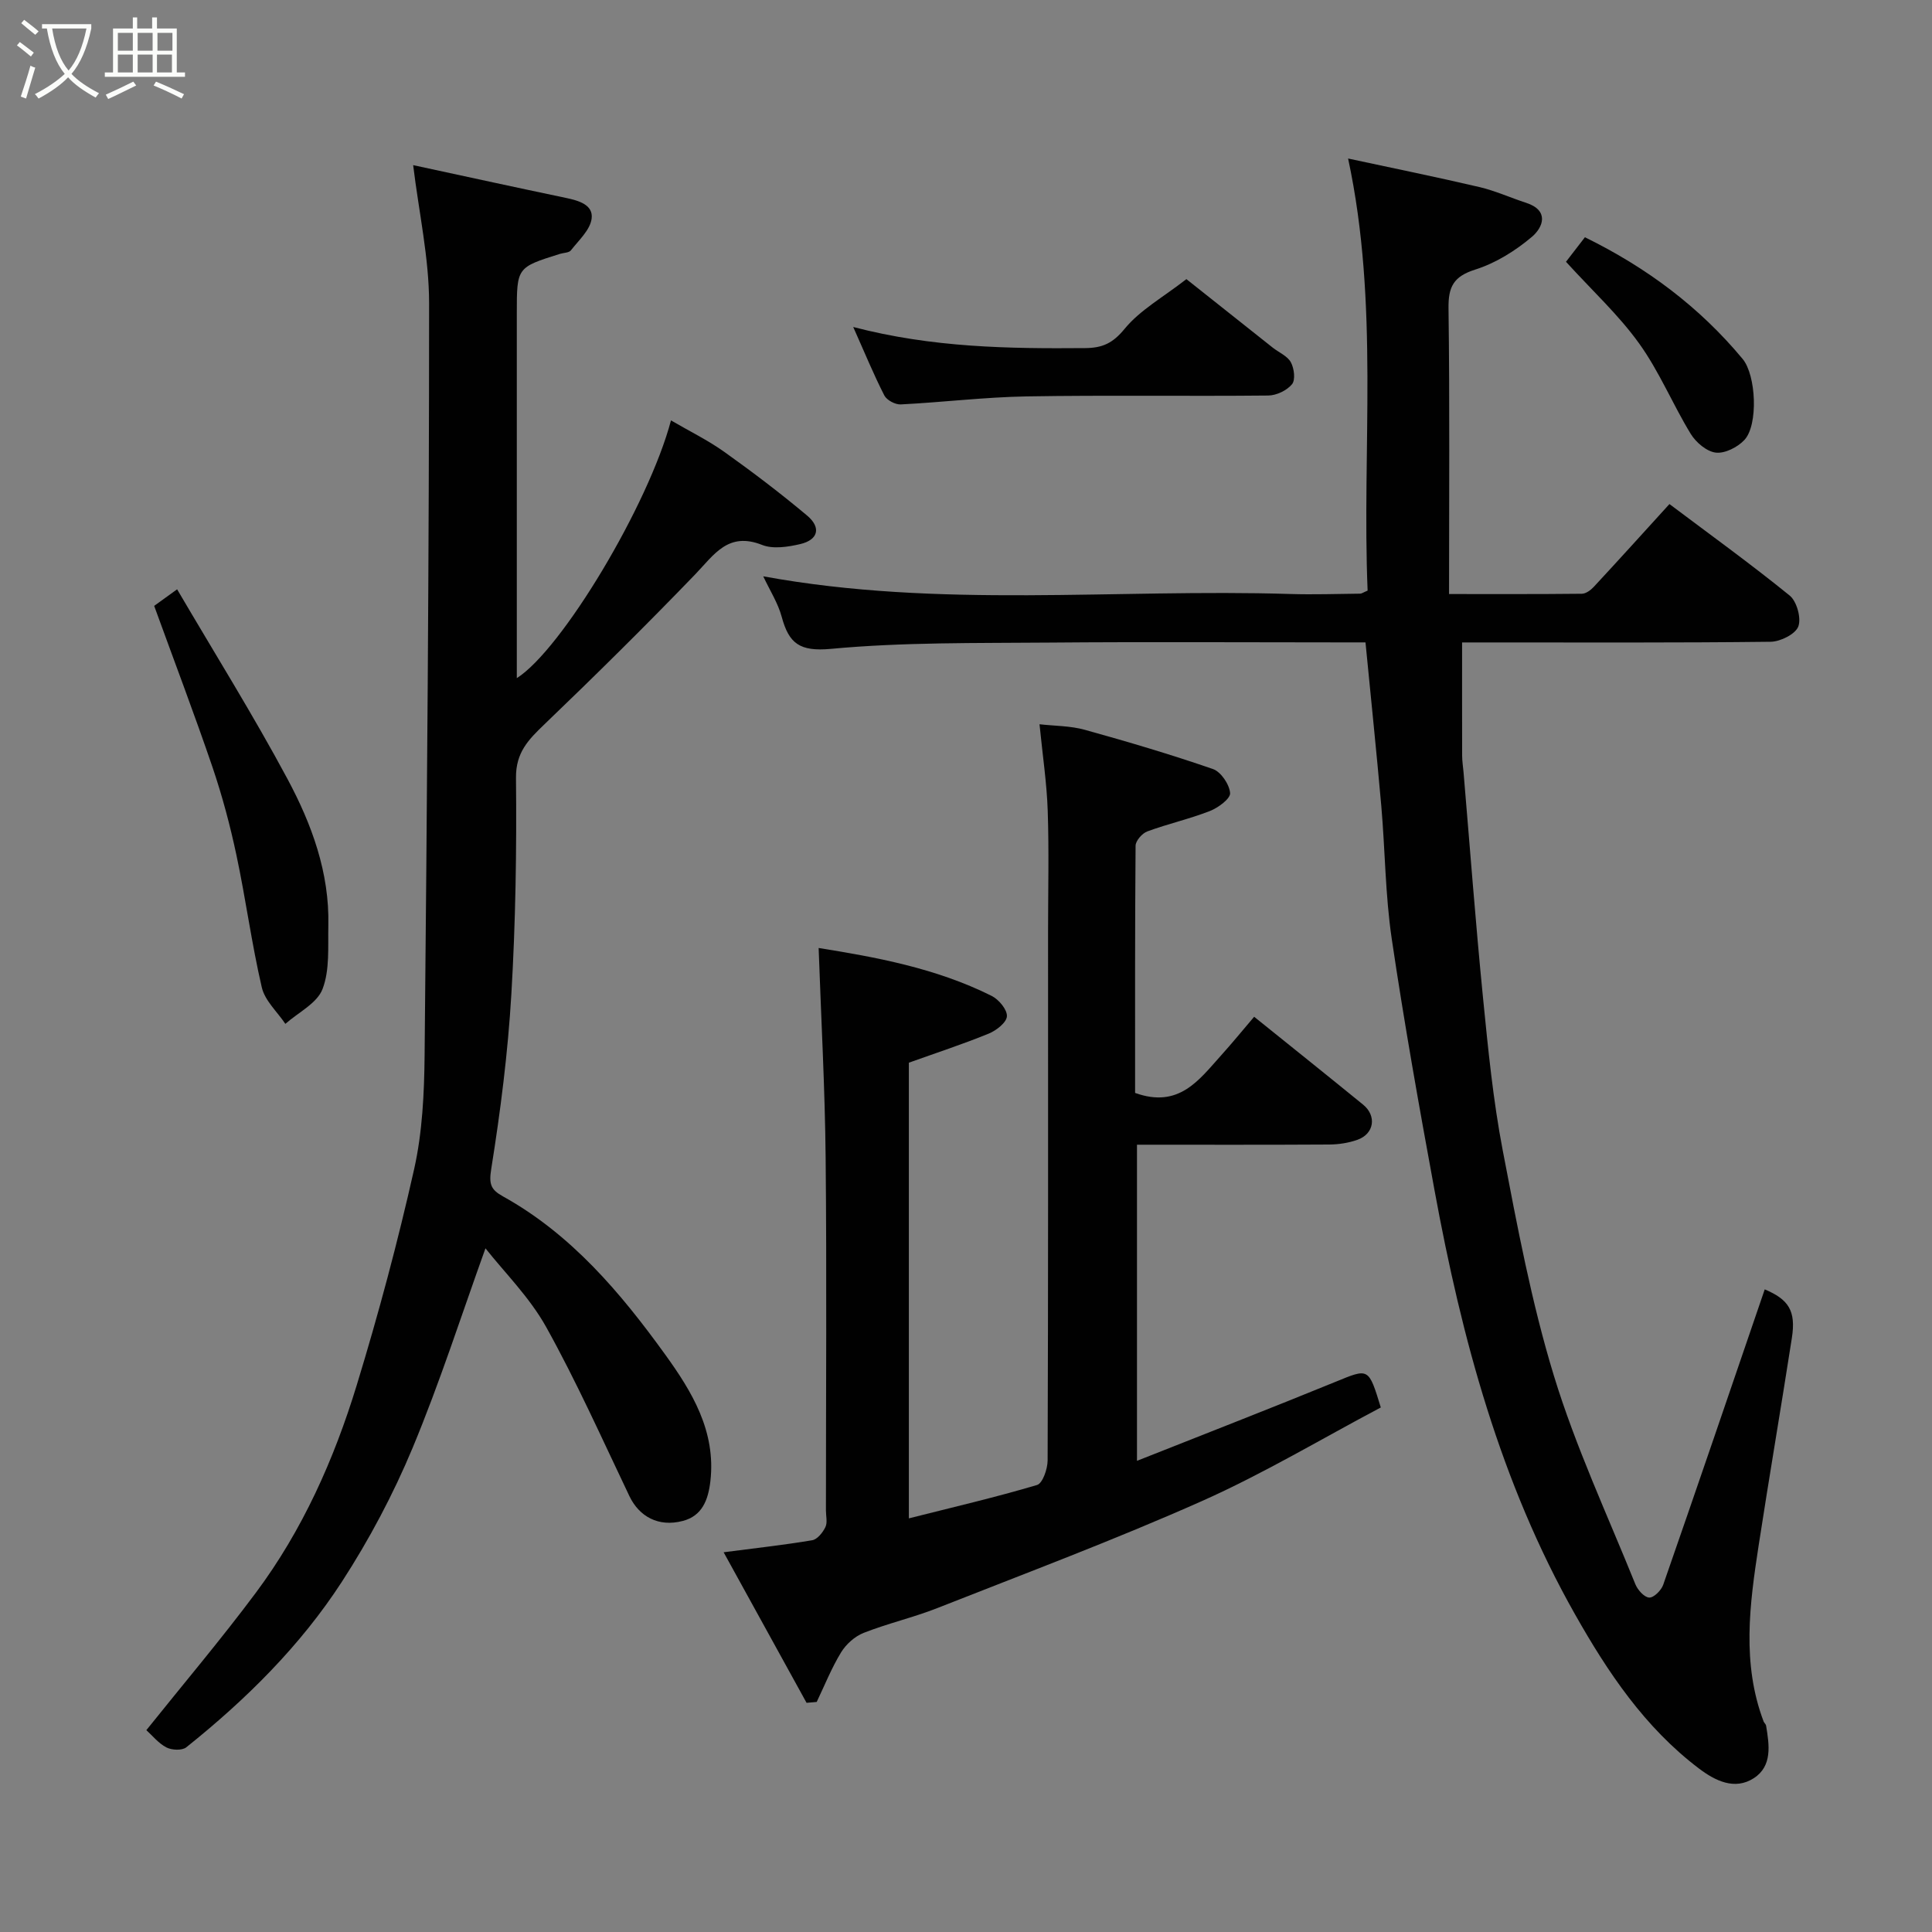 <svg enable-background="new 0 0 400 400" viewBox="0 0 400 400" xmlns="http://www.w3.org/2000/svg"><rect x="0" y="0" width="400" height="400" fill="#808080" stroke="none"/><path d="m6.4 11.7c-1-.8-1.9-1.6-2.9-2.3l.6-.7c.9.7 1.9 1.4 2.9 2.2zm-2.1 8.3c.7-2.1 1.4-4.2 2-6.4.2.1.6.3 1 .4-.7 2.3-1.3 4.4-1.9 6.4zm3-12.8c-1.1-.9-2.1-1.7-2.9-2.4l.6-.7c1 .8 2 1.5 3 2.4zm1.4-1.3v-.9h10.2v.9c-.9 4.2-2.3 7.3-4.1 9.4 1.3 1.4 3.2 2.7 5.7 4-.2.2-.4.5-.7.9-2.5-1.4-4.4-2.7-5.7-4.2-1.4 1.5-3.5 3-6.1 4.4 0 0 0 0-.1-.1-.3-.4-.5-.7-.7-.8 2.7-1.4 4.7-2.8 6.2-4.2-1.8-2.2-3-5.3-3.7-9.4zm9.2 0h-7.1c.6 3.8 1.7 6.7 3.4 8.7 1.7-2 2.9-4.8 3.7-8.7z" fill="#fbfcfa"/><path d="m31.6 3.6h.9v2.3h4.1v9.1h1.7v.9h-16.6v-.9h1.7v-9.1h4.1v-2.3h.9v2.3h3.1v-2.3zm-4 13.3.6.8c-1.9.9-3.8 1.9-5.8 2.8-.2-.3-.3-.6-.5-.9 2-.9 3.9-1.8 5.7-2.7zm-3.2-10.1v3.7h3.1v-3.7zm0 4.5v3.7h3.1v-3.7zm4.1-4.5v3.7h3.1v-3.7zm0 4.5v3.7h3.1v-3.7zm9.1 9.1c-2.1-1.1-4.1-2-5.8-2.7l.5-.8c2.2.9 4.1 1.8 5.8 2.6zm-1.9-13.6h-3.1v3.7h3.1zm-3.2 4.5v3.7h3.1v-3.7z" fill="#fbfcfa"/><g fill="#010101"><path d="m282.71 133c-1.87 0-3.66 0-5.44 0-19.99 0-39.99-.13-59.98.04-15.1.13-30.26-.1-45.26 1.3-6.49.6-8.69-1.13-10.18-6.61-.77-2.87-2.46-5.49-3.83-8.41 36.56 6.7 72.93 2.53 109.11 3.66 4.83.15 9.66-.02 14.49-.07.29 0 .58-.23 1.53-.63-1.21-29.4 2.45-59.22-4.04-89.46 9.22 1.98 18.21 3.81 27.15 5.9 3.3.77 6.44 2.21 9.68 3.26 4.9 1.59 3.54 5.09 1.23 7.05-3.41 2.89-7.5 5.44-11.73 6.78-4.52 1.43-5.6 3.57-5.54 8.05.26 19.48.11 38.96.11 59.13 9.32 0 18.41.04 27.5-.06.83-.01 1.83-.74 2.45-1.41 5.16-5.56 10.25-11.19 15.68-17.16 8.24 6.2 16.76 12.34 24.89 18.94 1.48 1.2 2.44 4.69 1.79 6.41-.61 1.59-3.7 3.13-5.71 3.16-19.49.23-38.99.14-58.48.14-1.81 0-3.62 0-5.42 0 0 8-.01 15.71.01 23.41 0 1.15.19 2.3.29 3.45 1.32 15.56 2.49 31.15 4.03 46.69 1.05 10.59 2.09 21.22 4.09 31.65 3 15.65 5.94 31.42 10.59 46.63 4.5 14.73 11.08 28.83 16.86 43.15.48 1.19 1.85 2.72 2.87 2.77.95.05 2.5-1.5 2.9-2.65 7.1-20.39 14.06-40.82 21.02-61.16 4.9 2.08 6.5 4.38 5.62 10.04-2.23 14.36-4.68 28.68-6.89 43.04-1.87 12.18-3.5 24.38 1.04 36.39.12.3.46.55.51.85.66 3.99 1.34 8.37-2.54 10.88-3.97 2.57-8.03.52-11.36-2-11.21-8.48-18.88-19.92-25.67-31.94-15.44-27.3-23.44-57.12-29.06-87.68-3.19-17.33-6.29-34.69-8.87-52.12-1.35-9.1-1.37-18.39-2.17-27.57-.98-11.12-2.14-22.21-3.27-33.84z"/><path d="m235.01 226.28c9.07 3.26 13.22-2.68 17.76-7.72 2.3-2.55 4.47-5.21 6.89-8.05 7.79 6.27 15.19 12.19 22.54 18.18 2.88 2.34 2.32 6.07-1.18 7.3-1.81.64-3.82.95-5.74.97-13.16.08-26.32.04-39.88.04v65.45c13.94-5.53 27.56-10.82 41.08-16.35 6.92-2.83 6.85-3.02 9.4 5.3-12.23 6.47-24.3 13.71-37.06 19.39-17.98 8-36.45 14.92-54.77 22.15-4.98 1.96-10.26 3.17-15.24 5.13-1.83.72-3.63 2.34-4.67 4.03-1.98 3.24-3.4 6.82-5.05 10.27-.7.06-1.4.12-2.1.18-5.68-10.31-11.36-20.63-17.17-31.17 6.66-.87 12.53-1.51 18.34-2.49 1.06-.18 2.19-1.6 2.73-2.72.46-.95.11-2.29.11-3.45 0-24.33.18-48.67-.06-72.99-.14-14.43-.94-28.84-1.45-43.46 11.64 1.87 24.22 4.12 35.82 9.92 1.48.74 3.24 2.84 3.16 4.22-.07 1.29-2.2 2.95-3.77 3.59-5.36 2.19-10.87 3.99-16.53 6.02v94.34c9.09-2.3 17.89-4.34 26.54-6.91 1.16-.35 2.18-3.32 2.19-5.08.13-36.5.09-73 .09-109.49 0-8.33.21-16.67-.07-25-.19-5.71-1.05-11.39-1.7-17.93 3.13.36 6.38.31 9.38 1.15 8.91 2.47 17.79 5.1 26.52 8.12 1.66.57 3.41 3.17 3.56 4.97.1 1.15-2.46 3.05-4.18 3.72-4.22 1.65-8.69 2.65-12.95 4.22-1.07.39-2.43 1.94-2.44 2.97-.14 17.11-.1 34.24-.1 51.18z"/><path d="m100.51 258.45c-4.93 13.69-9.44 27.78-15.11 41.38-4 9.58-8.95 18.91-14.6 27.63-8.62 13.29-19.86 24.41-32.23 34.3-.87.7-3 .6-4.11.03-1.66-.86-2.92-2.47-4.16-3.58 7.59-9.48 15.43-18.74 22.67-28.45 9.66-12.95 16.19-27.61 20.88-42.95 4.51-14.75 8.51-29.69 11.89-44.74 1.71-7.63 2.09-15.68 2.17-23.55.5-51.91.93-103.83.93-155.74 0-9.35-2.1-18.71-3.3-28.59 10.48 2.26 21.05 4.57 31.65 6.79 2.62.55 5.68 1.42 5.3 4.29-.31 2.35-2.66 4.47-4.29 6.56-.4.52-1.49.49-2.26.73-8.94 2.8-8.94 2.8-8.94 12.29v70.47 5.08c9.31-5.9 27.29-35.87 31.92-53.36 3.82 2.23 7.65 4.1 11.07 6.54 5.85 4.17 11.59 8.53 17.1 13.15 2.98 2.5 2.32 5.04-1.42 5.92-2.54.59-5.62 1.07-7.89.17-7.04-2.79-9.93 2.03-13.86 6.11-10.18 10.56-20.62 20.88-31.2 31.03-3.31 3.18-5.95 5.82-5.89 11.11.15 14.92-.08 29.88-.96 44.78-.71 12.09-2.25 24.17-4.16 36.14-.51 3.17-.11 4.3 2.41 5.7 14.15 7.85 24.35 19.94 33.59 32.74 5.51 7.63 10.55 15.86 9.37 26.21-.46 4-1.75 7.21-5.7 8.25-5.08 1.34-9.06-.93-11.07-5.14-5.61-11.74-10.92-23.66-17.24-35.02-3.46-6.2-8.72-11.4-12.56-16.28z"/><path d="m176.65 67.7c16.44 4.29 32.21 4.5 48.02 4.37 3.58-.03 5.72-1 8.17-3.99 3.19-3.89 7.92-6.5 12.79-10.29 4.48 3.56 11.17 8.88 17.87 14.18 1.28 1.01 3.05 1.73 3.76 3.04.69 1.26.98 3.66.23 4.55-1.07 1.29-3.23 2.32-4.93 2.33-16.66.17-33.33-.1-49.99.18-8.7.15-17.38 1.22-26.08 1.66-1.13.06-2.9-.88-3.4-1.86-2.21-4.32-4.06-8.84-6.44-14.17z"/><path d="m31.92 125.44c1.13-.82 2.9-2.09 4.75-3.43 7.84 13.37 15.79 26.09 22.86 39.28 5.01 9.35 8.7 19.39 8.45 30.32-.1 4.44.32 9.22-1.21 13.18-1.14 2.95-5.03 4.83-7.69 7.19-1.68-2.51-4.25-4.81-4.88-7.56-2.1-9.03-3.31-18.26-5.24-27.33-1.31-6.18-2.95-12.32-4.98-18.3-3.72-10.91-7.82-21.68-12.06-33.35z"/><path d="m324.22 54.2c1.21-1.57 2.57-3.34 3.92-5.08 12.85 6.3 23.74 14.47 32.65 25.19 2.81 3.38 3.27 13.67.37 16.78-1.4 1.5-4.04 2.84-5.92 2.62-1.89-.22-4.12-2.12-5.2-3.89-3.74-6.13-6.5-12.91-10.67-18.7-4.22-5.89-9.66-10.89-15.15-16.92z"/></g></svg>